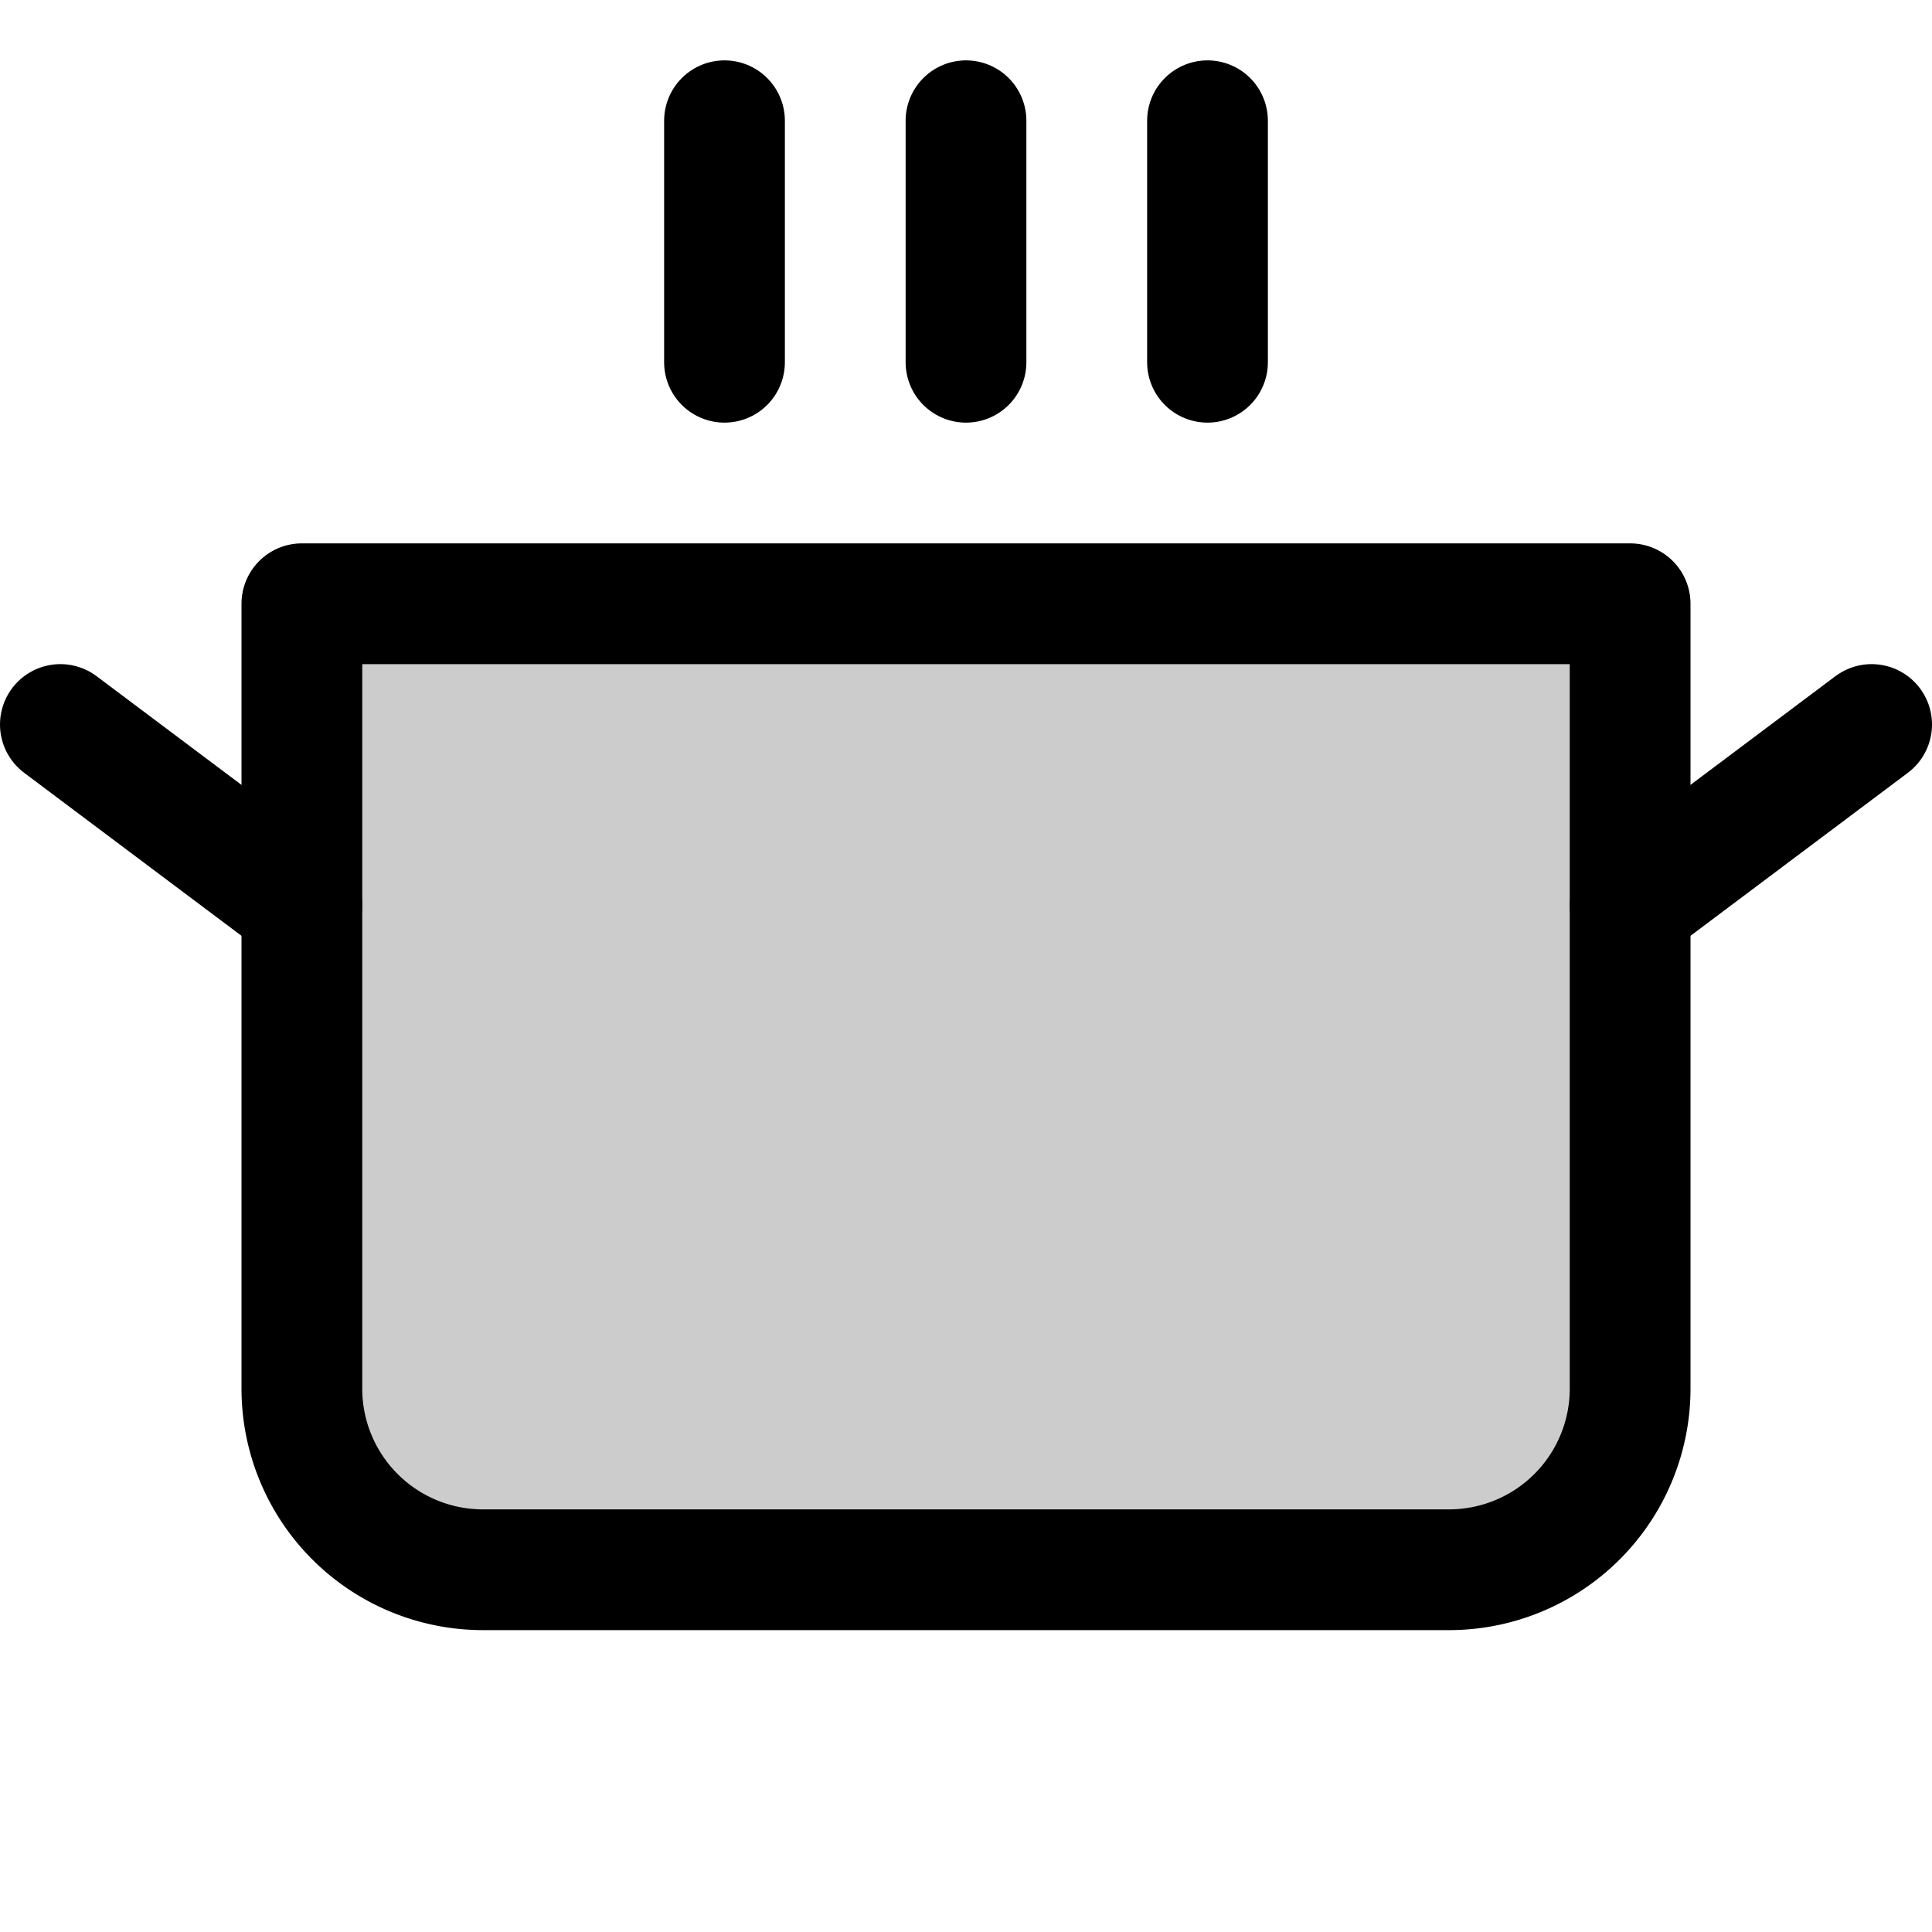 <svg xmlns="http://www.w3.org/2000/svg" viewBox="0 0 256 256"><rect width="256" height="256" fill="none"/><path d="M40,80H216V184a24,24,0,0,1-24,24H64a24,24,0,0,1-24-24Z" opacity="0.2"/><line x1="96" y1="16" x2="96" y2="48" fill="none" stroke="currentColor" stroke-linecap="round" stroke-linejoin="round" stroke-width="16"/><line x1="128" y1="16" x2="128" y2="48" fill="none" stroke="currentColor" stroke-linecap="round" stroke-linejoin="round" stroke-width="16"/><line x1="160" y1="16" x2="160" y2="48" fill="none" stroke="currentColor" stroke-linecap="round" stroke-linejoin="round" stroke-width="16"/><path d="M40,80H216V184a24,24,0,0,1-24,24H64a24,24,0,0,1-24-24Z" fill="none" stroke="currentColor" stroke-linecap="round" stroke-linejoin="round" stroke-width="16"/><line x1="248" y1="96" x2="216" y2="120" fill="none" stroke="currentColor" stroke-linecap="round" stroke-linejoin="round" stroke-width="16"/><line x1="8" y1="96" x2="40" y2="120" fill="none" stroke="currentColor" stroke-linecap="round" stroke-linejoin="round" stroke-width="16"/></svg>
